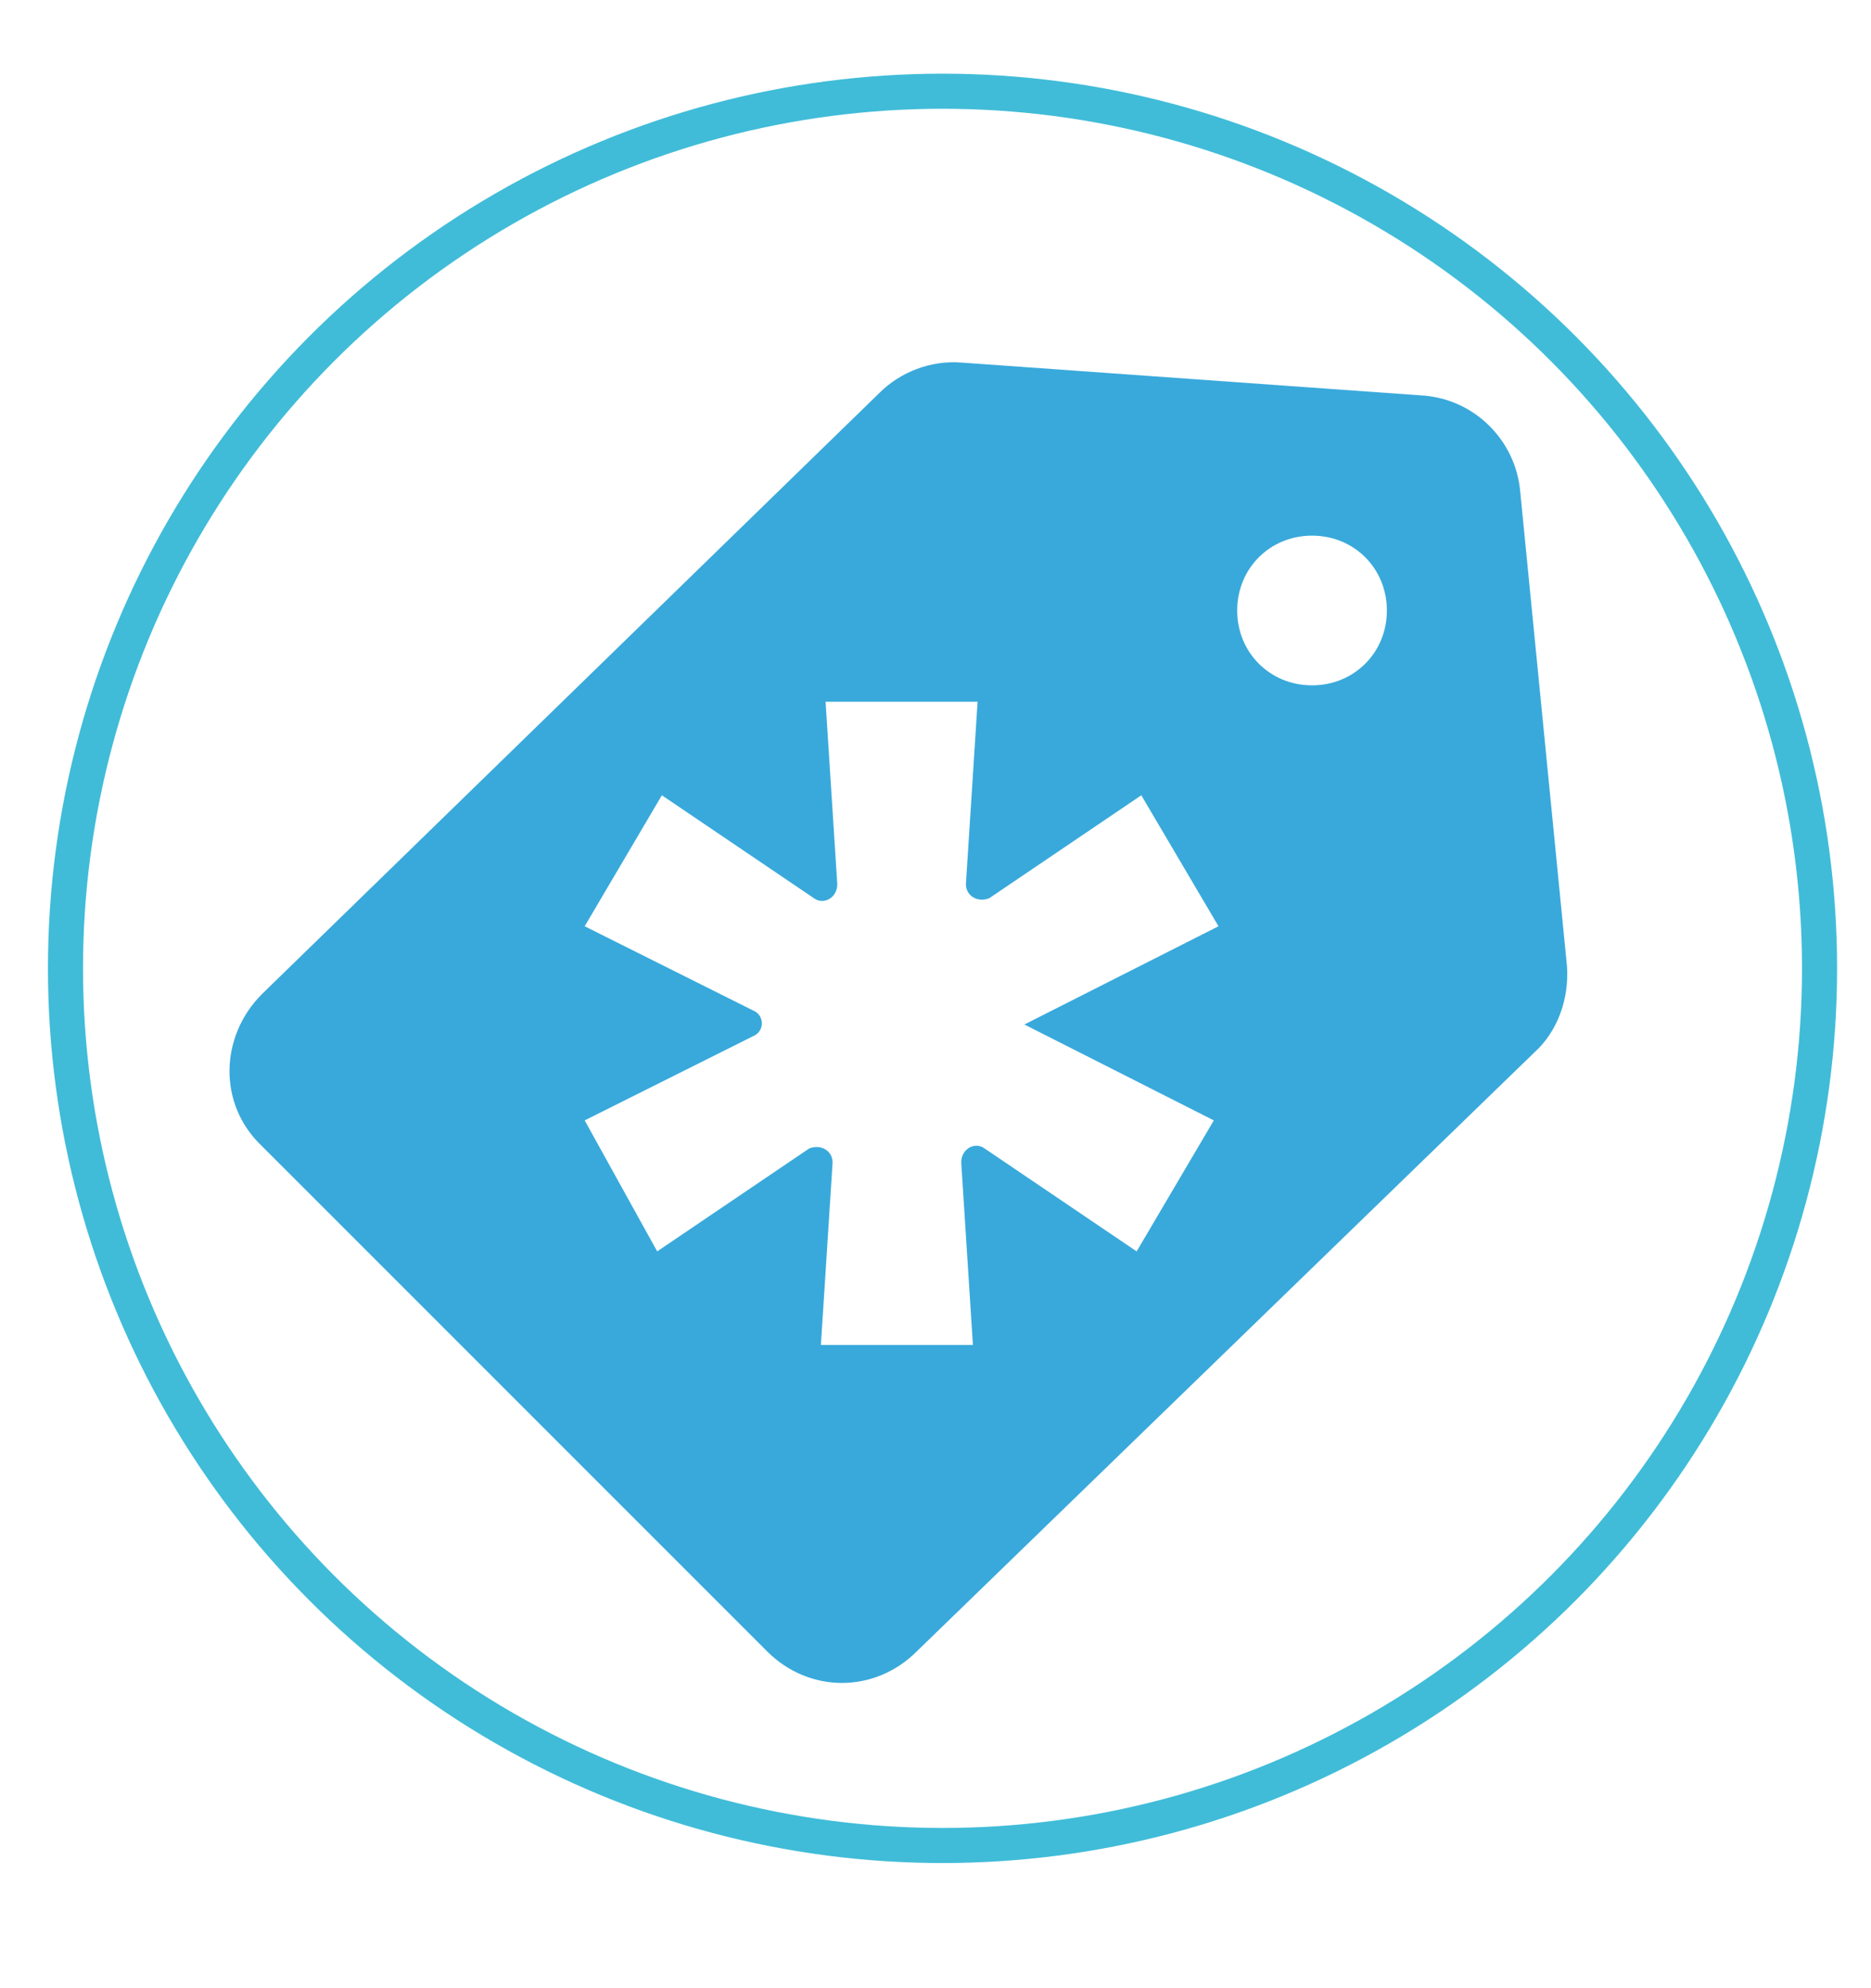 <?xml version="1.0" encoding="utf-8"?>
<!-- Generator: Adobe Illustrator 21.0.0, SVG Export Plug-In . SVG Version: 6.00 Build 0)  -->
<svg version="1.1" id="Layer_1" xmlns="http://www.w3.org/2000/svg" xmlns:xlink="http://www.w3.org/1999/xlink" x="0px" y="0px"
	 width="80px" height="85px" viewBox="0 0 80 85" style="enable-background:new 0 0 80 85;" xml:space="preserve">
<style type="text/css">
	.st0{fill:none;stroke:#40BCD8;stroke-width:1.5;stroke-miterlimit:10;}
	.st1{fill:#39A9DB;}
</style>
<circle class="st0" cx="40.3" cy="41.4" r="37.5"/>
<path class="st1" d="M67,41.3L65,21c-0.2-2.2-2-4-4.3-4.1l-19.6-1.4c-1.3-0.1-2.6,0.4-3.5,1.3L11.2,42.5c-1.8,1.8-1.9,4.7,0,6.5
	l21.6,21.6c1.8,1.8,4.6,1.8,6.4,0L65.6,45C66.6,44.1,67.1,42.7,67,41.3z M51.9,47.9l-3.3,5.6l-6.5-4.4c-0.4-0.3-1,0-1,0.6l0.5,7.8
	h-6.5l0.5-7.8c0-0.5-0.5-0.8-1-0.6l-6.5,4.4L25,47.9l7.2-3.6c0.5-0.2,0.5-0.9,0-1.1L25,39.6l3.3-5.6l6.5,4.4c0.4,0.3,1,0,1-0.6
	l-0.5-7.8h6.5l-0.5,7.8c0,0.5,0.5,0.8,1,0.6l6.5-4.4l3.3,5.6l-8.3,4.2L51.9,47.9z M56.1,29.3c-1.8,0-3.2-1.4-3.2-3.2
	c0-1.8,1.4-3.2,3.2-3.2c1.8,0,3.2,1.4,3.2,3.2S57.9,29.3,56.1,29.3z"/>
</svg>
